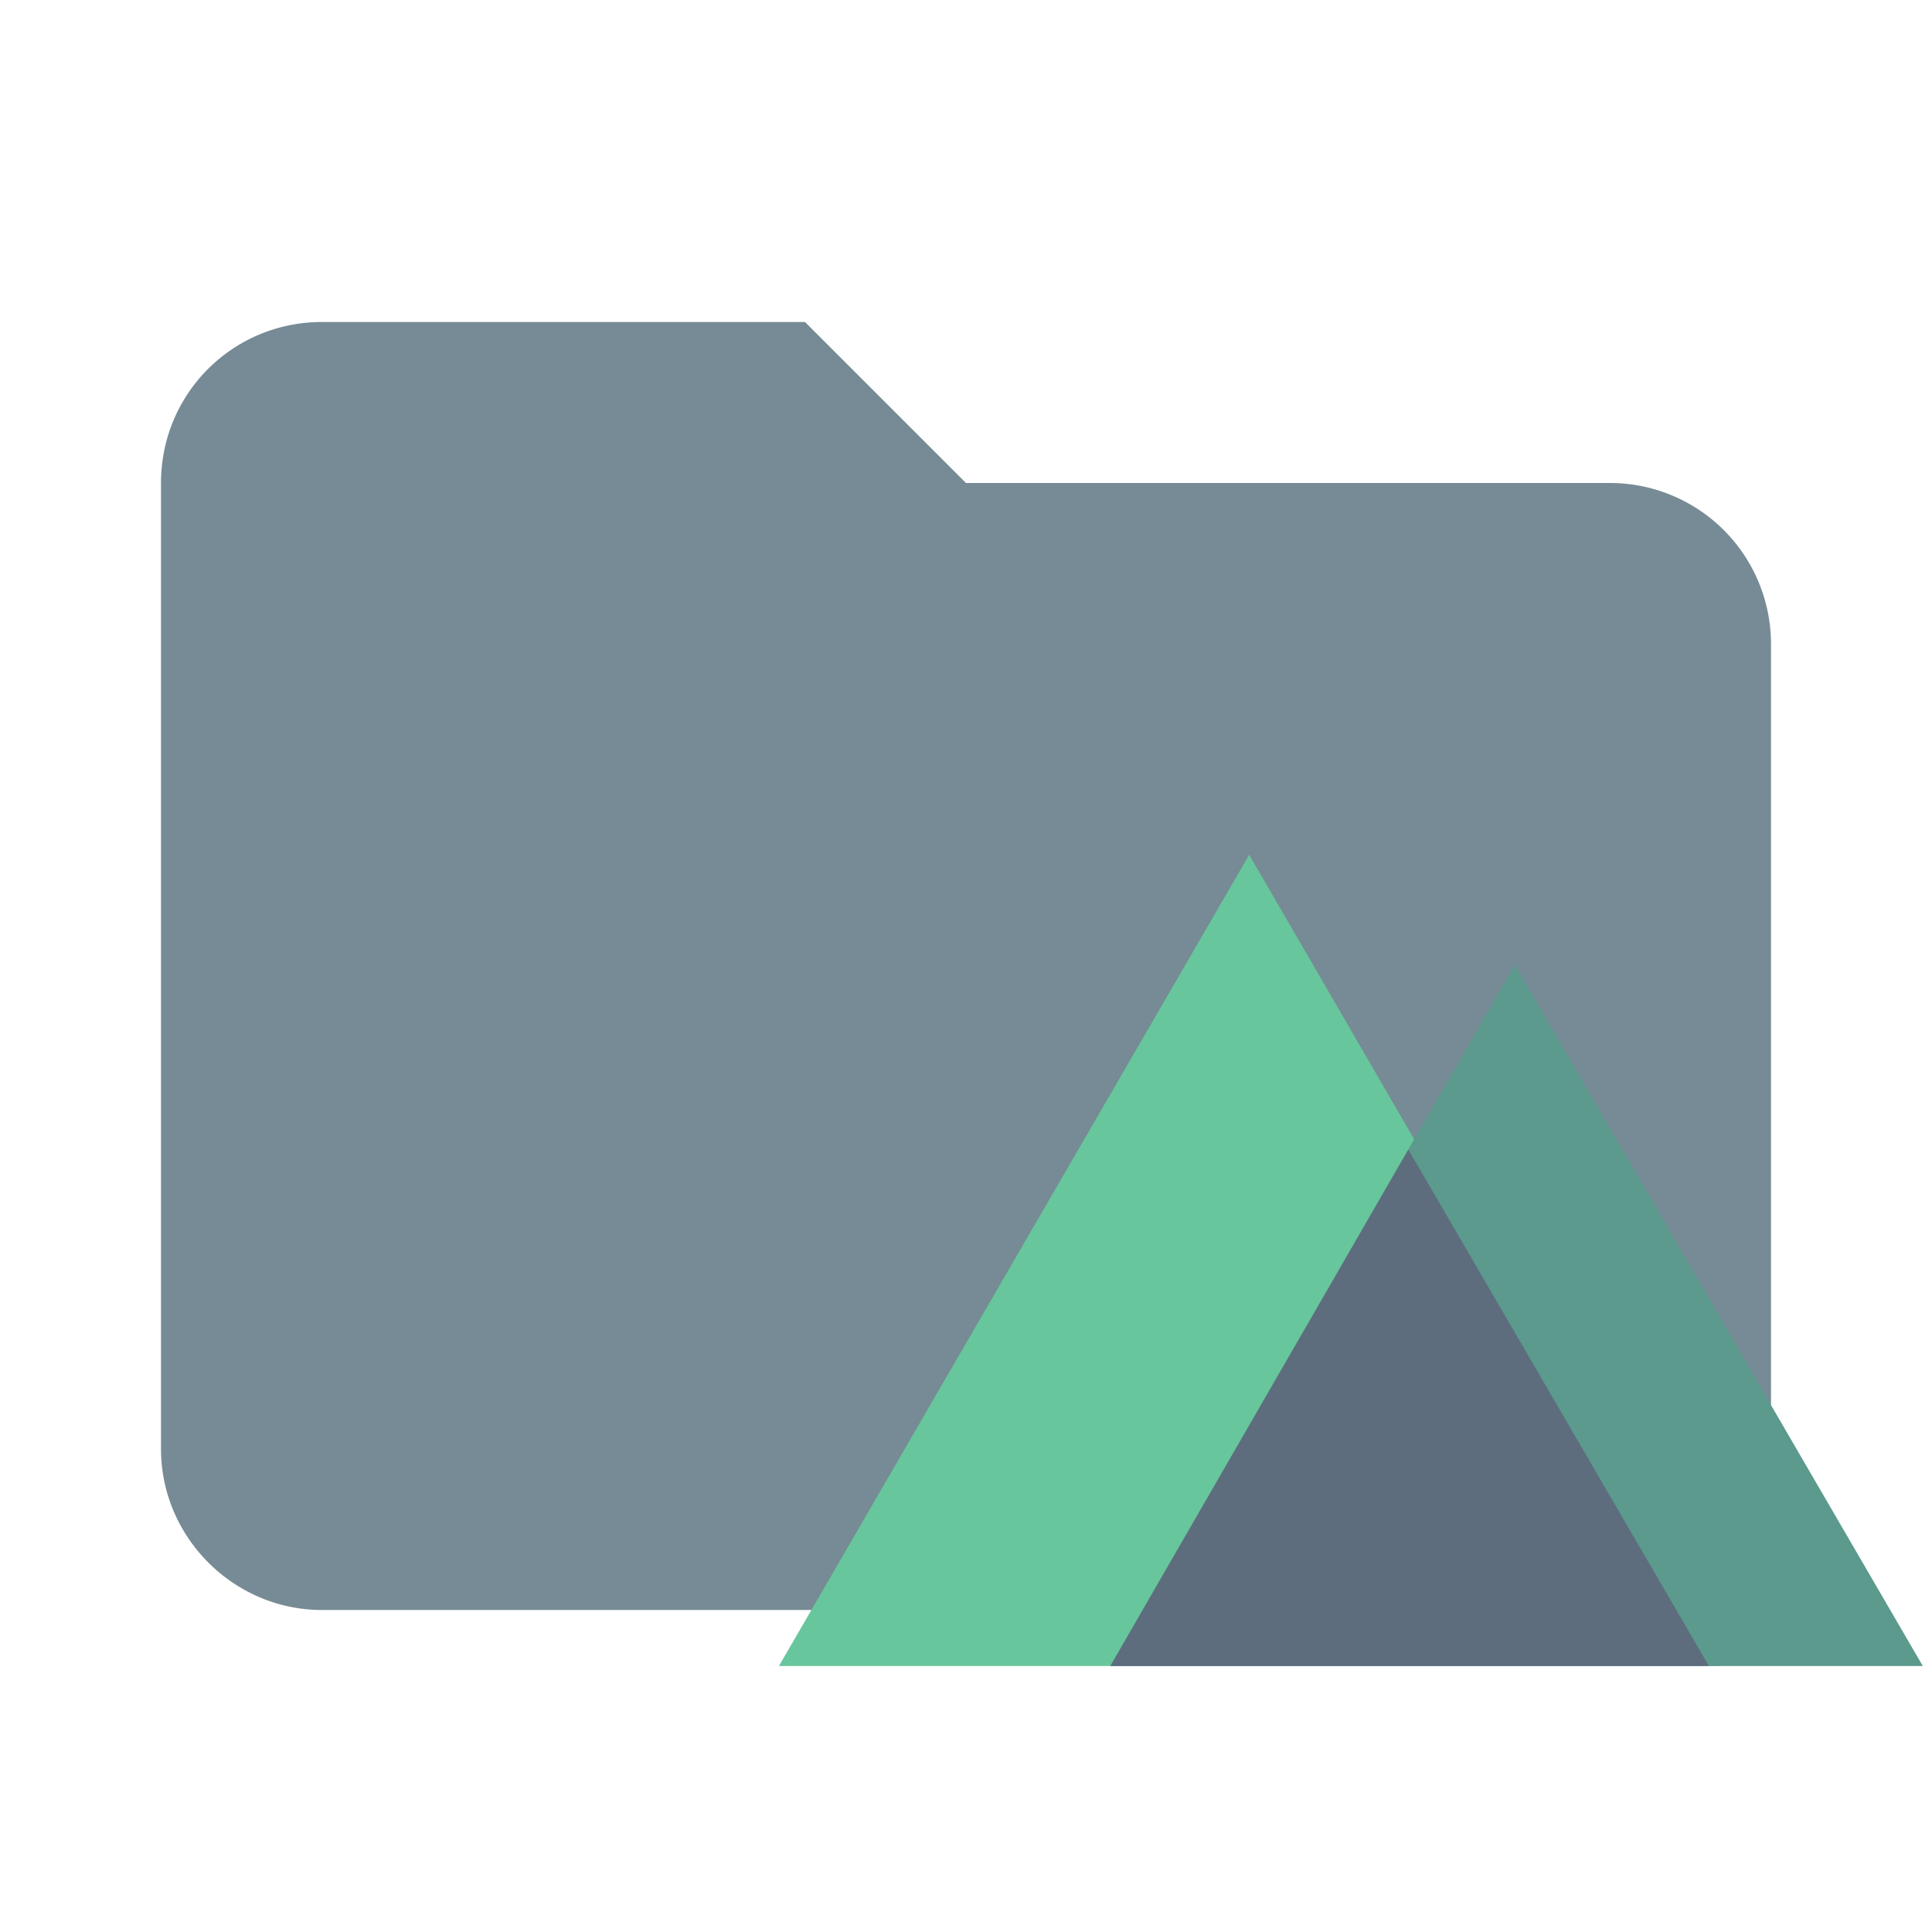 <svg filter="url(#saturation)" opacity="0.8" fill="none" version="1.1" viewBox="0 0 24 24" xmlns="http://www.w3.org/2000/svg"><g clip-path="url(#clip0)"><path d="M10 4H4c-1.11 0-2 .89-2 2v12c0 1.097.903 2 2 2h16c1.097 0 2-.903 2-2V8a2 2 0 0 0-2-2h-8l-2-2z" fill="#009688" style="fill:#546e7a"/><g><path d="m14.174 20.696h-4.498l5.842-10.078 5.843 10.078h-4.47" style="fill:#41b883"/><path d="m20.786 20.696h3.1l-5.068-8.71-5.025 8.71h3.1" style="fill:#328170"/><path d="m18.946 20.696h2.283l-3.734-6.416-3.702 6.416h2.284" style="fill:#35495e"/></g></g><defs><clipPath id="clip0"><path d="M0 0h24v24H0z" fill="#fff"/></clipPath></defs><filter id="saturation"><feColorMatrix type="saturate" values="0"/></filter></svg>
